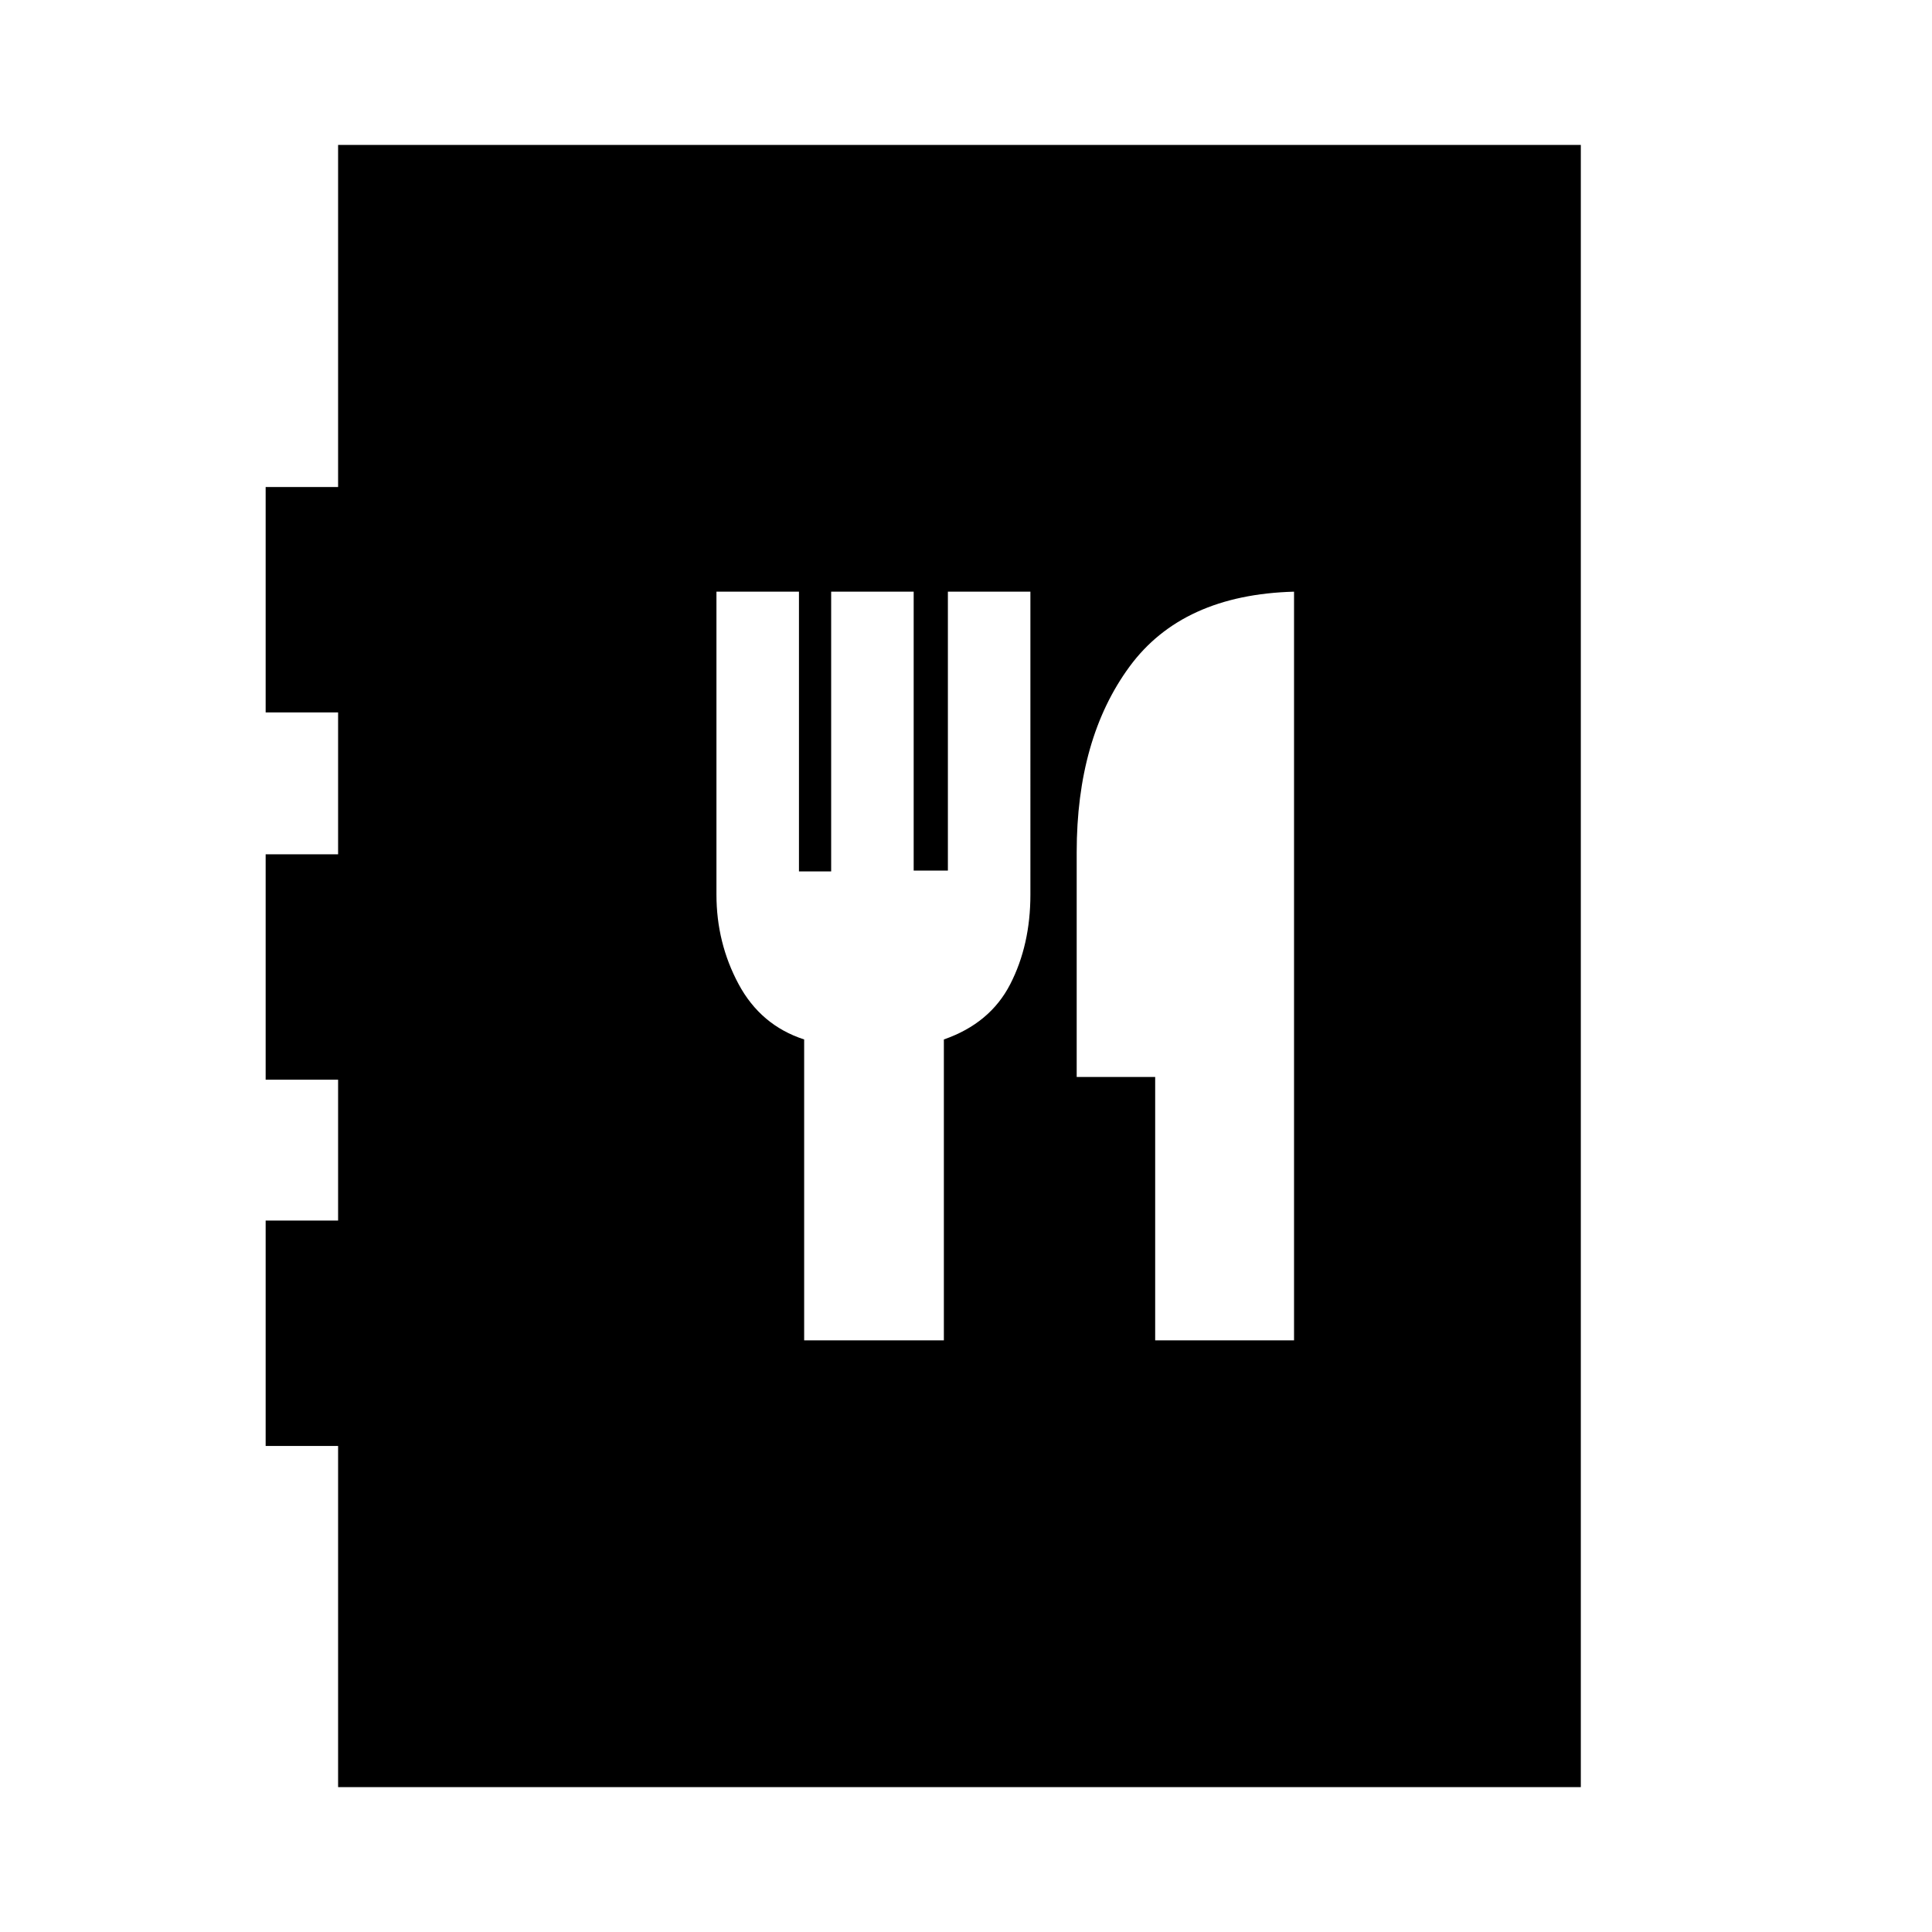 <svg xmlns="http://www.w3.org/2000/svg" height="20" viewBox="0 -960 960 960" width="20"><path d="M168-72v-169.5h-36v-112h36v-70h-36v-112h36V-606h-36v-112h36v-170h617.5v816H168Zm231.58-222H469v-149.5q23-8 33-27.5t10-44.5V-666h-41v138.59h-17V-666h-41v139h-16v-139h-41v150.5q0 24 11 44.5t32.58 27.5V-294ZM574-294h69v-372q-55.5 1.5-81.75 37.25T535-536.5v111.64h39V-294Z"/></svg>